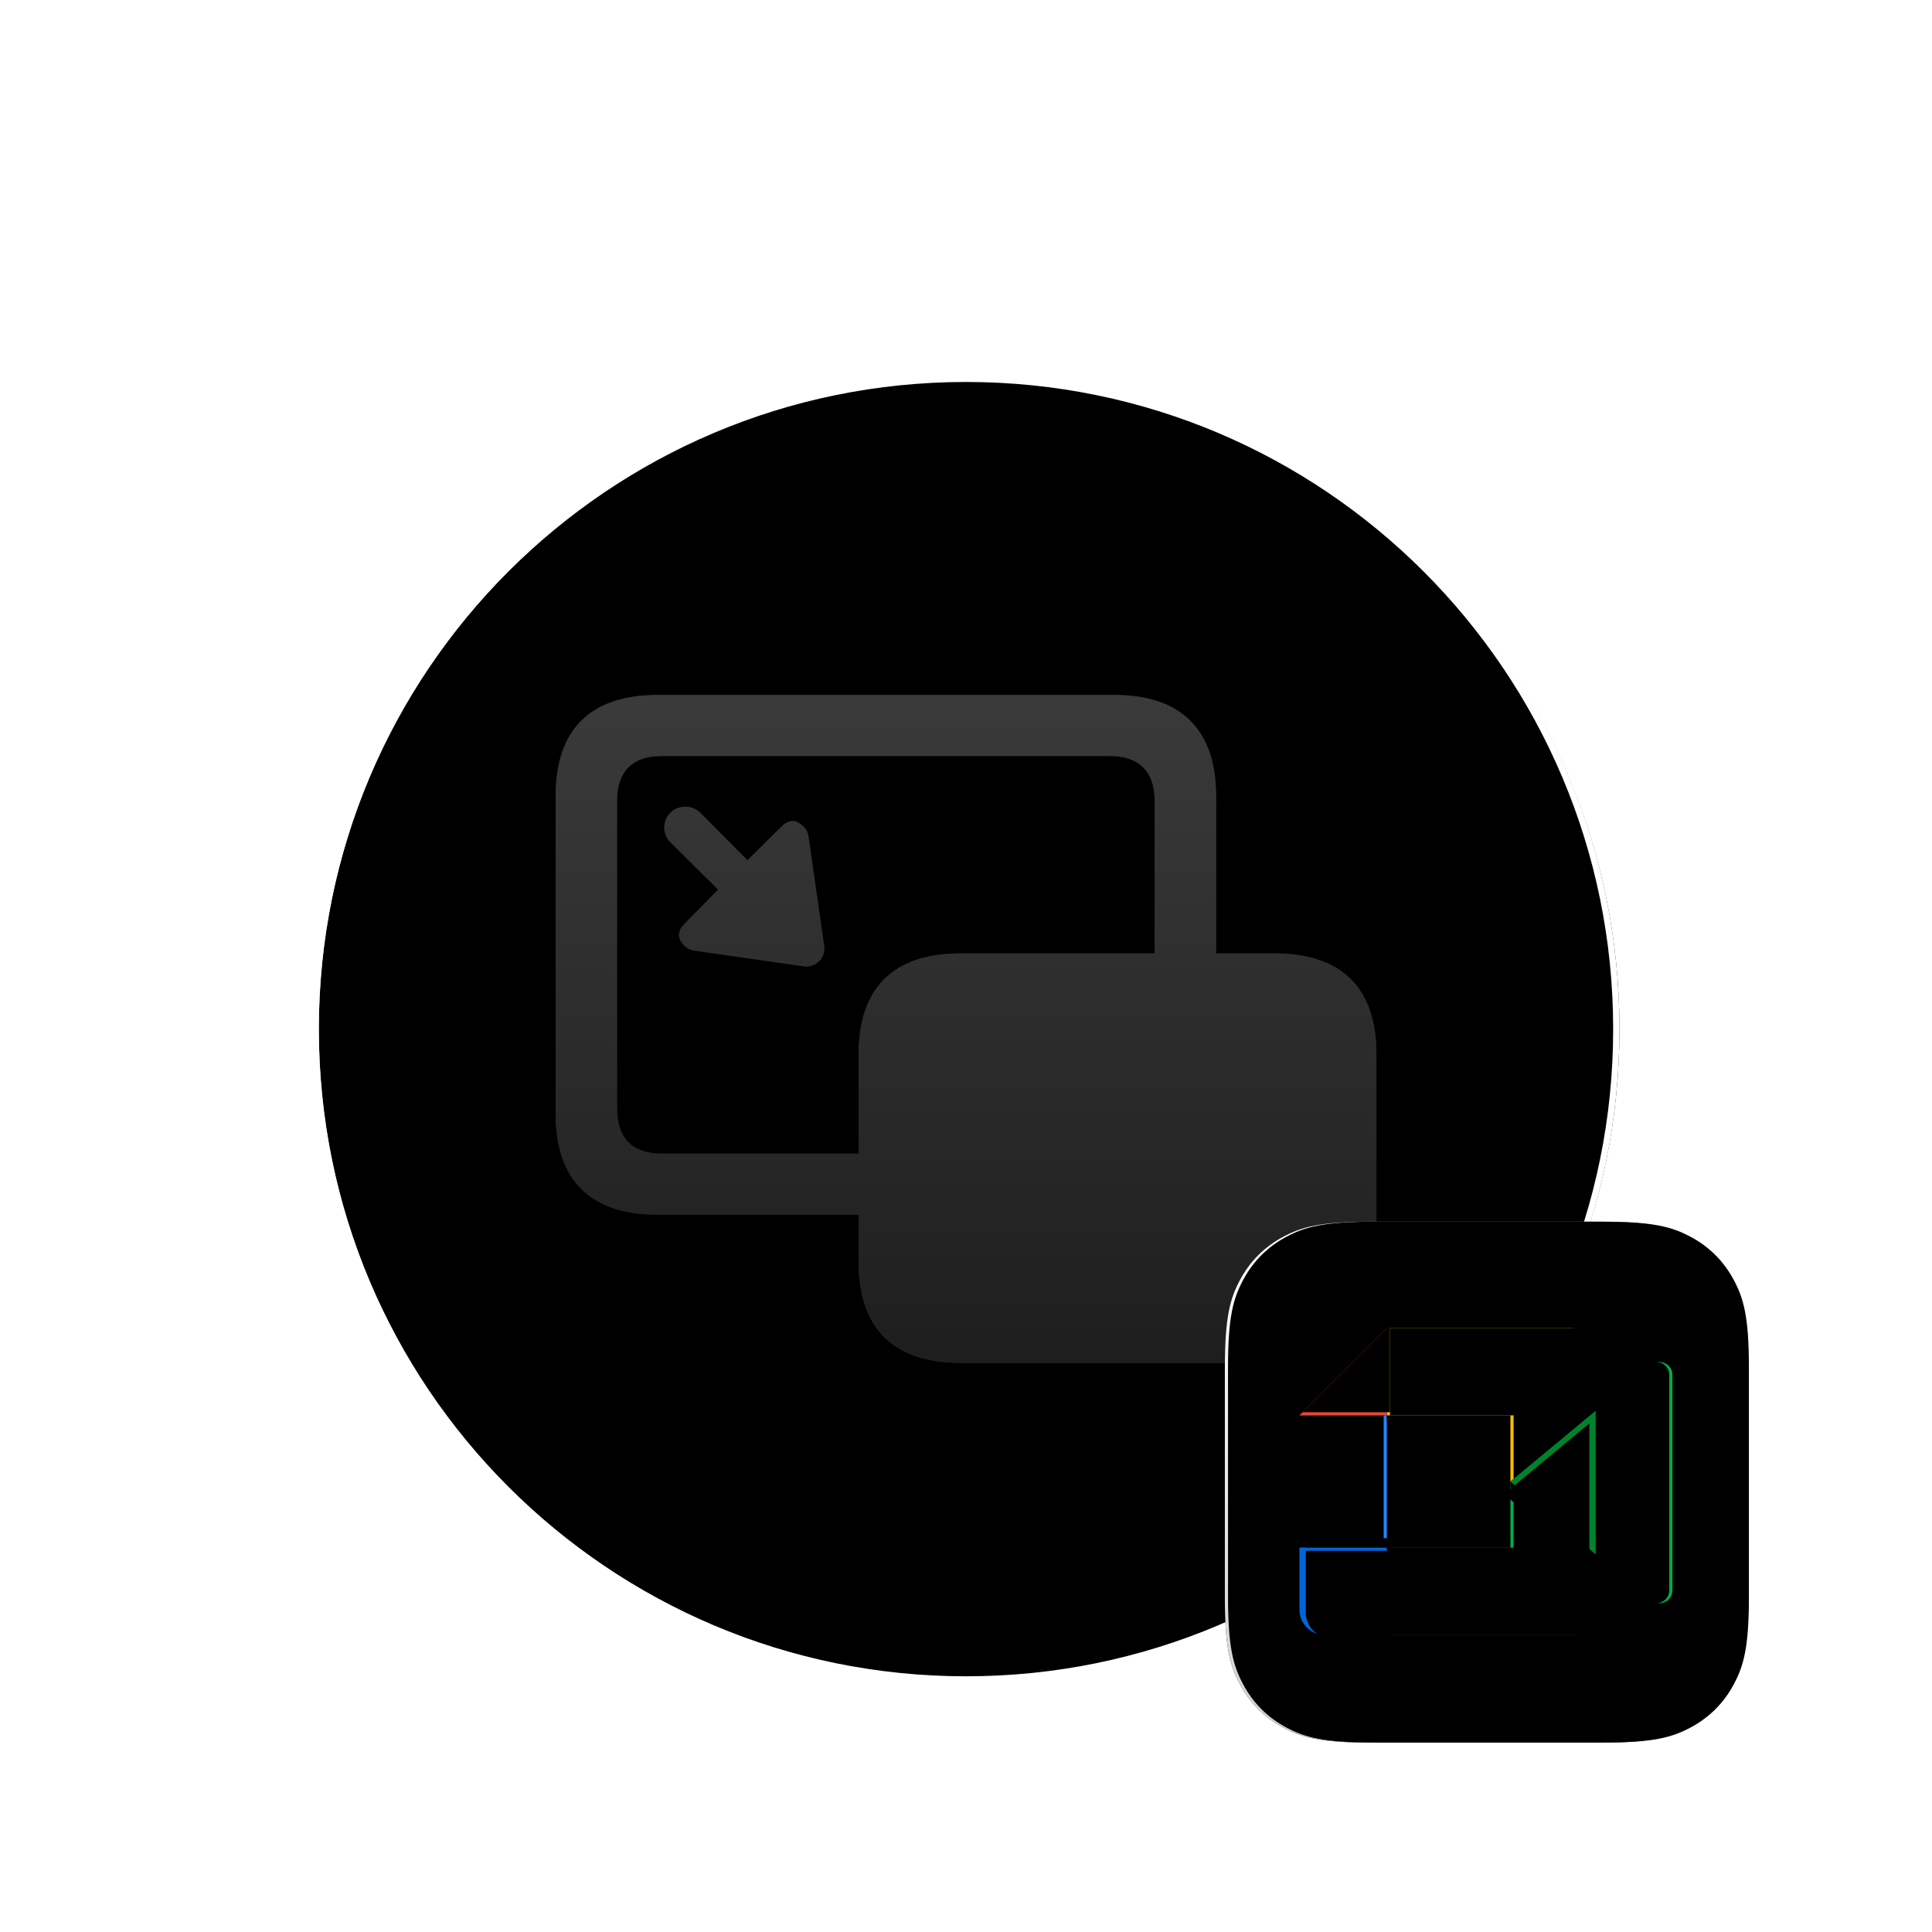 <svg xmlns="http://www.w3.org/2000/svg" xmlns:xlink="http://www.w3.org/1999/xlink" width="612" height="612" viewBox="0 0 612 612"><defs><filter id="b" width="115%" height="115%" x="-7.5%" y="-7.5%" filterUnits="objectBoundingBox"><feMorphology in="SourceAlpha" radius="9" result="shadowSpreadOuter1"/><feOffset in="shadowSpreadOuter1" result="shadowOffsetOuter1"/><feGaussianBlur in="shadowOffsetOuter1" result="shadowBlurOuter1" stdDeviation="20"/><feComposite in="shadowBlurOuter1" in2="SourceAlpha" operator="out" result="shadowBlurOuter1"/><feColorMatrix in="shadowBlurOuter1" values="0 0 0 0 1 0 0 0 0 1 0 0 0 0 1 0 0 0 0.5 0"/></filter><filter id="d" width="111.2%" height="111.2%" x="-5.6%" y="-5.6%" filterUnits="objectBoundingBox"><feMorphology in="SourceAlpha" operator="dilate" radius="1" result="shadowSpreadInner1"/><feGaussianBlur in="shadowSpreadInner1" result="shadowBlurInner1" stdDeviation="1.5"/><feOffset dx="-1" dy="-2" in="shadowBlurInner1" result="shadowOffsetInner1"/><feComposite in="shadowOffsetInner1" in2="SourceAlpha" k2="-1" k3="1" operator="arithmetic" result="shadowInnerInner1"/><feColorMatrix in="shadowInnerInner1" result="shadowMatrixInner1" values="0 0 0 0 0 0 0 0 0 0 0 0 0 0 0 0 0 0 0.1 0"/><feMorphology in="SourceAlpha" operator="dilate" radius="1" result="shadowSpreadInner2"/><feGaussianBlur in="shadowSpreadInner2" result="shadowBlurInner2" stdDeviation="1.5"/><feOffset dx="2" dy="2" in="shadowBlurInner2" result="shadowOffsetInner2"/><feComposite in="shadowOffsetInner2" in2="SourceAlpha" k2="-1" k3="1" operator="arithmetic" result="shadowInnerInner2"/><feColorMatrix in="shadowInnerInner2" result="shadowMatrixInner2" values="0 0 0 0 1 0 0 0 0 1 0 0 0 0 1 0 0 0 0.1 0"/><feMerge><feMergeNode in="shadowMatrixInner1"/><feMergeNode in="shadowMatrixInner2"/></feMerge></filter><filter id="f" width="104.6%" height="105.7%" x="-2.3%" y="-2.8%" filterUnits="objectBoundingBox"><feOffset in="SourceAlpha" result="shadowOffsetOuter1"/><feGaussianBlur in="shadowOffsetOuter1" result="shadowBlurOuter1" stdDeviation="2"/><feColorMatrix in="shadowBlurOuter1" values="0 0 0 0 0.553 0 0 0 0 0.553 0 0 0 0 0.553 0 0 0 0.5 0"/></filter><filter id="i" width="114.5%" height="114.5%" x="-7.3%" y="-7.3%" filterUnits="objectBoundingBox"><feMorphology in="SourceAlpha" radius="4" result="shadowSpreadOuter1"/><feOffset in="shadowSpreadOuter1" result="shadowOffsetOuter1"/><feGaussianBlur in="shadowOffsetOuter1" result="shadowBlurOuter1" stdDeviation="8"/><feColorMatrix in="shadowBlurOuter1" values="0 0 0 0 1 0 0 0 0 1 0 0 0 0 1 0 0 0 0.5 0"/></filter><filter id="k" width="110.9%" height="110.9%" x="-5.5%" y="-5.5%" filterUnits="objectBoundingBox"><feGaussianBlur in="SourceAlpha" result="shadowBlurInner1" stdDeviation=".5"/><feOffset dy="-1" in="shadowBlurInner1" result="shadowOffsetInner1"/><feComposite in="shadowOffsetInner1" in2="SourceAlpha" k2="-1" k3="1" operator="arithmetic" result="shadowInnerInner1"/><feColorMatrix in="shadowInnerInner1" result="shadowMatrixInner1" values="0 0 0 0 0 0 0 0 0 0 0 0 0 0 0 0 0 0 0.1 0"/><feGaussianBlur in="SourceAlpha" result="shadowBlurInner2" stdDeviation=".5"/><feOffset dx="1" dy="1" in="shadowBlurInner2" result="shadowOffsetInner2"/><feComposite in="shadowOffsetInner2" in2="SourceAlpha" k2="-1" k3="1" operator="arithmetic" result="shadowInnerInner2"/><feColorMatrix in="shadowInnerInner2" result="shadowMatrixInner2" values="0 0 0 0 1 0 0 0 0 1 0 0 0 0 1 0 0 0 0.1 0"/><feMerge><feMergeNode in="shadowMatrixInner1"/><feMergeNode in="shadowMatrixInner2"/></feMerge></filter><filter id="m" width="107.2%" height="104.8%" x="-3.6%" y="-2.4%" filterUnits="objectBoundingBox"><feMorphology in="SourceAlpha" operator="dilate" radius="2" result="shadowSpreadInner1"/><feGaussianBlur in="shadowSpreadInner1" result="shadowBlurInner1" stdDeviation="1.5"/><feOffset dx="1" dy="1" in="shadowBlurInner1" result="shadowOffsetInner1"/><feComposite in="shadowOffsetInner1" in2="SourceAlpha" k2="-1" k3="1" operator="arithmetic" result="shadowInnerInner1"/><feColorMatrix in="shadowInnerInner1" result="shadowMatrixInner1" values="0 0 0 0 0 0 0 0 0 0 0 0 0 0 0 0 0 0 0.5 0"/><feMorphology in="SourceAlpha" operator="dilate" radius="3" result="shadowSpreadInner2"/><feGaussianBlur in="shadowSpreadInner2" result="shadowBlurInner2" stdDeviation="1.5"/><feOffset dx="-2" dy="-1" in="shadowBlurInner2" result="shadowOffsetInner2"/><feComposite in="shadowOffsetInner2" in2="SourceAlpha" k2="-1" k3="1" operator="arithmetic" result="shadowInnerInner2"/><feColorMatrix in="shadowInnerInner2" result="shadowMatrixInner2" values="0 0 0 0 1 0 0 0 0 1 0 0 0 0 1 0 0 0 1 0"/><feMerge><feMergeNode in="shadowMatrixInner1"/><feMergeNode in="shadowMatrixInner2"/></feMerge></filter><filter id="o" width="124.7%" height="107.9%" x="-12.3%" y="-3.9%" filterUnits="objectBoundingBox"><feMorphology in="SourceAlpha" radius="1" result="shadowSpreadInner1"/><feGaussianBlur in="shadowSpreadInner1" result="shadowBlurInner1" stdDeviation="1.5"/><feOffset dx="-2" dy="2" in="shadowBlurInner1" result="shadowOffsetInner1"/><feComposite in="shadowOffsetInner1" in2="SourceAlpha" k2="-1" k3="1" operator="arithmetic" result="shadowInnerInner1"/><feColorMatrix in="shadowInnerInner1" result="shadowMatrixInner1" values="0 0 0 0 0 0 0 0 0 0 0 0 0 0 0 0 0 0 0.25 0"/><feMorphology in="SourceAlpha" operator="dilate" radius="1" result="shadowSpreadInner2"/><feGaussianBlur in="shadowSpreadInner2" result="shadowBlurInner2" stdDeviation="1.5"/><feOffset dx="1" dy="-2" in="shadowBlurInner2" result="shadowOffsetInner2"/><feComposite in="shadowOffsetInner2" in2="SourceAlpha" k2="-1" k3="1" operator="arithmetic" result="shadowInnerInner2"/><feColorMatrix in="shadowInnerInner2" result="shadowMatrixInner2" values="0 0 0 0 1 0 0 0 0 1 0 0 0 0 1 0 0 0 0.675 0"/><feMerge><feMergeNode in="shadowMatrixInner1"/><feMergeNode in="shadowMatrixInner2"/></feMerge></filter><filter id="q" width="104.5%" height="106.2%" x="-2.3%" y="-3.1%" filterUnits="objectBoundingBox"><feMorphology in="SourceAlpha" operator="dilate" radius="2" result="shadowSpreadInner1"/><feGaussianBlur in="shadowSpreadInner1" result="shadowBlurInner1" stdDeviation="1.5"/><feOffset dy="2" in="shadowBlurInner1" result="shadowOffsetInner1"/><feComposite in="shadowOffsetInner1" in2="SourceAlpha" k2="-1" k3="1" operator="arithmetic" result="shadowInnerInner1"/><feColorMatrix in="shadowInnerInner1" result="shadowMatrixInner1" values="0 0 0 0 0 0 0 0 0 0 0 0 0 0 0 0 0 0 0.25 0"/><feMorphology in="SourceAlpha" operator="dilate" radius="2" result="shadowSpreadInner2"/><feGaussianBlur in="shadowSpreadInner2" result="shadowBlurInner2" stdDeviation="1.5"/><feOffset dx="1" dy="-2" in="shadowBlurInner2" result="shadowOffsetInner2"/><feComposite in="shadowOffsetInner2" in2="SourceAlpha" k2="-1" k3="1" operator="arithmetic" result="shadowInnerInner2"/><feColorMatrix in="shadowInnerInner2" result="shadowMatrixInner2" values="0 0 0 0 1 0 0 0 0 1 0 0 0 0 1 0 0 0 0.7 0"/><feMerge><feMergeNode in="shadowMatrixInner1"/><feMergeNode in="shadowMatrixInner2"/></feMerge></filter><filter id="s" width="103%" height="104.1%" x="-1.5%" y="-2.1%" filterUnits="objectBoundingBox"><feMorphology in="SourceAlpha" radius="1" result="shadowSpreadOuter1"/><feOffset dy="2" in="shadowSpreadOuter1" result="shadowOffsetOuter1"/><feGaussianBlur in="shadowOffsetOuter1" result="shadowBlurOuter1" stdDeviation="1"/><feColorMatrix in="shadowBlurOuter1" values="0 0 0 0 0 0 0 0 0 0 0 0 0 0 0 0 0 0 0.25 0"/></filter><filter id="t" width="106%" height="108.2%" x="-3%" y="-4.1%" filterUnits="objectBoundingBox"><feMorphology in="SourceAlpha" operator="dilate" radius="2" result="shadowSpreadInner1"/><feGaussianBlur in="shadowSpreadInner1" result="shadowBlurInner1" stdDeviation="1.5"/><feOffset dx="-2" dy="3" in="shadowBlurInner1" result="shadowOffsetInner1"/><feComposite in="shadowOffsetInner1" in2="SourceAlpha" k2="-1" k3="1" operator="arithmetic" result="shadowInnerInner1"/><feColorMatrix in="shadowInnerInner1" result="shadowMatrixInner1" values="0 0 0 0 0 0 0 0 0 0 0 0 0 0 0 0 0 0 0.25 0"/><feMorphology in="SourceAlpha" operator="dilate" radius="2" result="shadowSpreadInner2"/><feGaussianBlur in="shadowSpreadInner2" result="shadowBlurInner2" stdDeviation="1"/><feOffset dx="2" in="shadowBlurInner2" result="shadowOffsetInner2"/><feComposite in="shadowOffsetInner2" in2="SourceAlpha" k2="-1" k3="1" operator="arithmetic" result="shadowInnerInner2"/><feColorMatrix in="shadowInnerInner2" result="shadowMatrixInner2" values="0 0 0 0 0 0 0 0 0 0 0 0 0 0 0 0 0 0 0.25 0"/><feMorphology in="SourceAlpha" operator="dilate" radius="1" result="shadowSpreadInner3"/><feGaussianBlur in="shadowSpreadInner3" result="shadowBlurInner3" stdDeviation="1.5"/><feOffset dx="2" dy="-2" in="shadowBlurInner3" result="shadowOffsetInner3"/><feComposite in="shadowOffsetInner3" in2="SourceAlpha" k2="-1" k3="1" operator="arithmetic" result="shadowInnerInner3"/><feColorMatrix in="shadowInnerInner3" result="shadowMatrixInner3" values="0 0 0 0 1 0 0 0 0 1 0 0 0 0 1 0 0 0 0.353 0"/><feMorphology in="SourceAlpha" operator="dilate" radius="2" result="shadowSpreadInner4"/><feGaussianBlur in="shadowSpreadInner4" result="shadowBlurInner4" stdDeviation="1"/><feOffset dx="-1" dy="-1" in="shadowBlurInner4" result="shadowOffsetInner4"/><feComposite in="shadowOffsetInner4" in2="SourceAlpha" k2="-1" k3="1" operator="arithmetic" result="shadowInnerInner4"/><feColorMatrix in="shadowInnerInner4" result="shadowMatrixInner4" values="0 0 0 0 1 0 0 0 0 1 0 0 0 0 1 0 0 0 1 0"/><feMerge><feMergeNode in="shadowMatrixInner1"/><feMergeNode in="shadowMatrixInner2"/><feMergeNode in="shadowMatrixInner3"/><feMergeNode in="shadowMatrixInner4"/></feMerge></filter><filter id="v" width="114.5%" height="114.4%" x="-3.6%" y="-10.8%" filterUnits="objectBoundingBox"><feMorphology in="SourceAlpha" radius="1" result="shadowSpreadOuter1"/><feOffset dx="2" in="shadowSpreadOuter1" result="shadowOffsetOuter1"/><feGaussianBlur in="shadowOffsetOuter1" result="shadowBlurOuter1" stdDeviation="1"/><feColorMatrix in="shadowBlurOuter1" result="shadowMatrixOuter1" values="0 0 0 0 0 0 0 0 0 0 0 0 0 0 0 0 0 0 0.25 0"/><feMorphology in="SourceAlpha" radius="1.5" result="shadowSpreadOuter2"/><feOffset dy="-3" in="shadowSpreadOuter2" result="shadowOffsetOuter2"/><feGaussianBlur in="shadowOffsetOuter2" result="shadowBlurOuter2" stdDeviation="1"/><feColorMatrix in="shadowBlurOuter2" result="shadowMatrixOuter2" values="0 0 0 0 1 0 0 0 0 1 0 0 0 0 1 0 0 0 0.25 0"/><feMerge><feMergeNode in="shadowMatrixOuter1"/><feMergeNode in="shadowMatrixOuter2"/></feMerge></filter><filter id="w" width="118.1%" height="118%" x="-5.4%" y="-12.6%" filterUnits="objectBoundingBox"><feMorphology in="SourceAlpha" operator="dilate" radius="3" result="shadowSpreadInner1"/><feGaussianBlur in="shadowSpreadInner1" result="shadowBlurInner1" stdDeviation="1.5"/><feOffset dx="2" in="shadowBlurInner1" result="shadowOffsetInner1"/><feComposite in="shadowOffsetInner1" in2="SourceAlpha" k2="-1" k3="1" operator="arithmetic" result="shadowInnerInner1"/><feColorMatrix in="shadowInnerInner1" result="shadowMatrixInner1" values="0 0 0 0 0 0 0 0 0 0 0 0 0 0 0 0 0 0 0.5 0"/><feMorphology in="SourceAlpha" operator="dilate" radius="4" result="shadowSpreadInner2"/><feGaussianBlur in="shadowSpreadInner2" result="shadowBlurInner2" stdDeviation="1.5"/><feOffset dy="3" in="shadowBlurInner2" result="shadowOffsetInner2"/><feComposite in="shadowOffsetInner2" in2="SourceAlpha" k2="-1" k3="1" operator="arithmetic" result="shadowInnerInner2"/><feColorMatrix in="shadowInnerInner2" result="shadowMatrixInner2" values="0 0 0 0 0 0 0 0 0 0 0 0 0 0 0 0 0 0 0.3 0"/><feMorphology in="SourceAlpha" operator="dilate" radius="2" result="shadowSpreadInner3"/><feGaussianBlur in="shadowSpreadInner3" result="shadowBlurInner3" stdDeviation="1.5"/><feOffset dy="-2" in="shadowBlurInner3" result="shadowOffsetInner3"/><feComposite in="shadowOffsetInner3" in2="SourceAlpha" k2="-1" k3="1" operator="arithmetic" result="shadowInnerInner3"/><feColorMatrix in="shadowInnerInner3" result="shadowMatrixInner3" values="0 0 0 0 1 0 0 0 0 1 0 0 0 0 1 0 0 0 1 0"/><feMerge><feMergeNode in="shadowMatrixInner1"/><feMergeNode in="shadowMatrixInner2"/><feMergeNode in="shadowMatrixInner3"/></feMerge></filter><filter id="y" width="107.2%" height="107.2%" x="-3.6%" y="-3.6%" filterUnits="objectBoundingBox"><feMorphology in="SourceAlpha" operator="dilate" radius="2" result="shadowSpreadInner1"/><feGaussianBlur in="shadowSpreadInner1" result="shadowBlurInner1" stdDeviation="1.5"/><feOffset dx="1" dy="1" in="shadowBlurInner1" result="shadowOffsetInner1"/><feComposite in="shadowOffsetInner1" in2="SourceAlpha" k2="-1" k3="1" operator="arithmetic" result="shadowInnerInner1"/><feColorMatrix in="shadowInnerInner1" result="shadowMatrixInner1" values="0 0 0 0 0 0 0 0 0 0 0 0 0 0 0 0 0 0 0.5 0"/><feMorphology in="SourceAlpha" operator="dilate" radius="3" result="shadowSpreadInner2"/><feGaussianBlur in="shadowSpreadInner2" result="shadowBlurInner2" stdDeviation="1.5"/><feOffset dy="-2" in="shadowBlurInner2" result="shadowOffsetInner2"/><feComposite in="shadowOffsetInner2" in2="SourceAlpha" k2="-1" k3="1" operator="arithmetic" result="shadowInnerInner2"/><feColorMatrix in="shadowInnerInner2" result="shadowMatrixInner2" values="0 0 0 0 1 0 0 0 0 1 0 0 0 0 1 0 0 0 1 0"/><feMerge><feMergeNode in="shadowMatrixInner1"/><feMergeNode in="shadowMatrixInner2"/></feMerge></filter><filter id="A" width="116.5%" height="110.6%" x="-7.2%" y="-3.3%" filterUnits="objectBoundingBox"><feMorphology in="SourceAlpha" radius=".5" result="shadowSpreadOuter1"/><feOffset dy="2" in="shadowSpreadOuter1" result="shadowOffsetOuter1"/><feGaussianBlur in="shadowOffsetOuter1" result="shadowBlurOuter1" stdDeviation="1"/><feColorMatrix in="shadowBlurOuter1" values="0 0 0 0 0 0 0 0 0 0.514 0 0 0 0 0.176 0 0 0 0.295 0"/></filter><filter id="B" width="127.6%" height="117.2%" x="-12.8%" y="-6.6%" filterUnits="objectBoundingBox"><feMorphology in="SourceAlpha" operator="dilate" radius="2" result="shadowSpreadInner1"/><feGaussianBlur in="shadowSpreadInner1" result="shadowBlurInner1" stdDeviation="1.5"/><feOffset dx="-2" dy="5" in="shadowBlurInner1" result="shadowOffsetInner1"/><feComposite in="shadowOffsetInner1" in2="SourceAlpha" k2="-1" k3="1" operator="arithmetic" result="shadowInnerInner1"/><feColorMatrix in="shadowInnerInner1" result="shadowMatrixInner1" values="0 0 0 0 0 0 0 0 0 0 0 0 0 0 0 0 0 0 0.3 0"/><feMorphology in="SourceAlpha" operator="dilate" radius="2" result="shadowSpreadInner2"/><feGaussianBlur in="shadowSpreadInner2" result="shadowBlurInner2" stdDeviation="2"/><feOffset dy="-1" in="shadowBlurInner2" result="shadowOffsetInner2"/><feComposite in="shadowOffsetInner2" in2="SourceAlpha" k2="-1" k3="1" operator="arithmetic" result="shadowInnerInner2"/><feColorMatrix in="shadowInnerInner2" result="shadowMatrixInner2" values="0 0 0 0 1 0 0 0 0 1 0 0 0 0 1 0 0 0 1 0"/><feMerge><feMergeNode in="shadowMatrixInner1"/><feMergeNode in="shadowMatrixInner2"/></feMerge></filter><path id="a" d="M306,120 C419.771,120 512,212.229 512,326 C512,439.771 419.771,532 306,532 C192.229,532 100,439.771 100,326 C100,212.229 192.229,120 306,120 Z"/><path id="e" d="M208.366,384.77 L280.862,384.77 L280.862,365.438 L209.55,365.438 C204.947,365.438 201.446,364.237 199.046,361.837 C196.646,359.437 195.446,355.837 195.446,351.037 L195.446,253.884 C195.446,249.084 196.646,245.484 199.046,243.083 C201.446,240.683 204.947,239.483 209.55,239.483 L351.68,239.483 C356.217,239.483 359.702,240.683 362.135,243.083 C364.568,245.484 365.784,249.084 365.784,253.884 L365.784,310.006 L385.215,310.006 L385.215,252.207 C385.215,241.686 382.486,233.713 377.029,228.289 C371.571,222.864 363.549,220.151 352.962,220.151 L208.366,220.151 C197.714,220.151 189.659,222.847 184.201,228.239 C178.744,233.631 176.015,241.62 176.015,252.207 L176.015,352.714 C176.015,363.3 178.744,371.29 184.201,376.682 C189.659,382.074 197.714,384.77 208.366,384.77 Z M304.336,431.719 L403.659,431.719 C414.312,431.719 422.367,429.006 427.824,423.582 C433.282,418.157 436.011,410.184 436.011,399.663 L436.011,334.072 C436.011,323.486 433.282,315.496 427.824,310.104 C422.367,304.713 414.312,302.017 403.659,302.017 L304.336,302.017 C293.684,302.017 285.629,304.713 280.171,310.104 C274.713,315.496 271.985,323.486 271.985,334.072 L271.985,399.663 C271.985,410.25 274.713,418.239 280.171,423.631 C285.629,429.023 293.684,431.719 304.336,431.719 Z M256.105,265.029 C255.907,263.254 254.888,261.807 253.047,260.689 C251.206,259.572 249.299,260.032 247.326,262.07 L236.773,272.525 L221.781,257.435 C220.465,256.185 218.904,255.561 217.095,255.561 C215.287,255.561 213.726,256.185 212.41,257.435 C211.095,258.75 210.438,260.311 210.438,262.12 C210.438,263.928 211.095,265.49 212.41,266.805 L227.501,281.797 L217.145,292.351 C215.041,294.323 214.547,296.23 215.665,298.071 C216.783,299.912 218.23,300.932 220.005,301.129 L254.527,306.061 C256.434,306.324 258.077,305.798 259.458,304.482 C260.773,303.167 261.299,301.523 261.036,299.551 L256.105,265.029 Z"/><path id="h" d="M46.15,-7.10542736e-15 L118.85,3.62733656e-15 C134.897,-2.107587e-15 140.717,1.671 146.583,4.808 C152.45,7.946 157.054,12.55 160.192,18.417 C163.329,24.283 165,30.103 165,46.15 L165,118.85 C165,134.897 163.329,140.717 160.192,146.583 C157.054,152.45 152.45,157.054 146.583,160.192 C140.717,163.329 134.897,165 118.85,165 L46.15,165 C30.103,165 24.283,163.329 18.417,160.192 C12.55,157.054 7.946,152.45 4.808,146.583 C1.671,140.717 -7.10542736e-15,134.897 -7.10542736e-15,118.85 L0,46.15 C0,30.103 1.671,24.283 4.808,18.417 C7.946,12.55 12.55,7.946 18.417,4.808 C24.283,1.671 30.103,-7.10542736e-15 46.15,-7.10542736e-15 Z"/><path id="n" d="M111.514,11.732 L93.829,26.249 L93.829,71.745 L111.595,86.329 C114.255,88.411 118.143,86.512 118.143,83.126 L118.143,14.868 C118.143,11.442 114.167,9.563 111.514,11.732 Z"/><path id="p" d="M66.828,48.659 L66.828,69.609 L27.676,69.609 L27.676,97.318 L85.728,97.318 C90.204,97.318 93.829,93.689 93.829,89.208 L93.829,71.745 L66.828,48.659 Z"/><path id="r" d="M85.728,0 L27.676,0 L27.676,27.709 L66.828,27.709 L66.828,48.659 L93.829,26.262 L93.829,8.11 C93.829,3.629 90.204,0 85.728,0 Z"/><path id="u" d="M0,69.609 L0,89.208 C0,93.689 3.625,97.318 8.1,97.318 L27.676,97.318 L27.676,69.609 L0,69.609 Z"/><linearGradient id="c" x1="0%" x2="0%" y1="0%" y2="98.776%"><stop offset="0%" stop-color="#DBDBDB"/><stop offset="100%" stop-color="#B5B5B5"/></linearGradient><linearGradient id="g" x1="50%" x2="50%" y1="0%" y2="100%"><stop offset="0%" stop-color="#3A3A3A"/><stop offset="100%" stop-color="#1E1E1E"/></linearGradient><linearGradient id="j" x1="0%" x2="0%" y1="100%" y2="0%"><stop offset="0%" stop-color="#D1D0D0"/><stop offset="100%" stop-color="#FFF"/></linearGradient><polygon id="l" points="27.676 27.709 0 27.709 0 69.609 27.676 69.609"/><polygon id="x" points="27.676 0 0 27.709 27.676 27.709"/><polygon id="z" points="66.828 48.659 93.829 71.745 93.829 26.249"/></defs><g fill="none" fill-rule="evenodd"><g fill-rule="nonzero"><use xlink:href="#a" fill="#000" filter="url(#b)"/><use xlink:href="#a" fill="url(#c)"/><use xlink:href="#a" fill="#000" filter="url(#d)"/><use xlink:href="#a" stroke="#FFF" stroke-width="2"/></g><g fill-rule="nonzero"><use xlink:href="#e" fill="#000" filter="url(#f)"/><use xlink:href="#e" fill="#2E2E2E"/><use xlink:href="#e" fill="url(#g)"/></g><g fill-rule="nonzero" transform="translate(388 387)"><use xlink:href="#h" fill="#000" filter="url(#i)"/><use xlink:href="#h" fill="url(#j)"/><use xlink:href="#h" fill="#000" filter="url(#k)"/><g transform="translate(23.629 33.64)"><use xlink:href="#l" fill="#2684FC"/><use xlink:href="#l" fill="#000" filter="url(#m)"/><use xlink:href="#n" fill="#00AC47"/><use xlink:href="#n" fill="#000" filter="url(#o)"/><use xlink:href="#p" fill="#00AC47"/><use xlink:href="#p" fill="#000" filter="url(#q)"/><use xlink:href="#r" fill="#000" filter="url(#s)"/><use xlink:href="#r" fill="#FBBC04"/><use xlink:href="#r" fill="#000" filter="url(#t)"/><use xlink:href="#u" fill="#000" filter="url(#v)"/><use xlink:href="#u" fill="#0066DA"/><use xlink:href="#u" fill="#000" filter="url(#w)"/><use xlink:href="#x" fill="#EA4335"/><use xlink:href="#x" fill="#000" filter="url(#y)"/><use xlink:href="#z" fill="#000" filter="url(#A)"/><use xlink:href="#z" fill="#00832D"/><use xlink:href="#z" fill="#000" filter="url(#B)"/></g></g></g></svg>